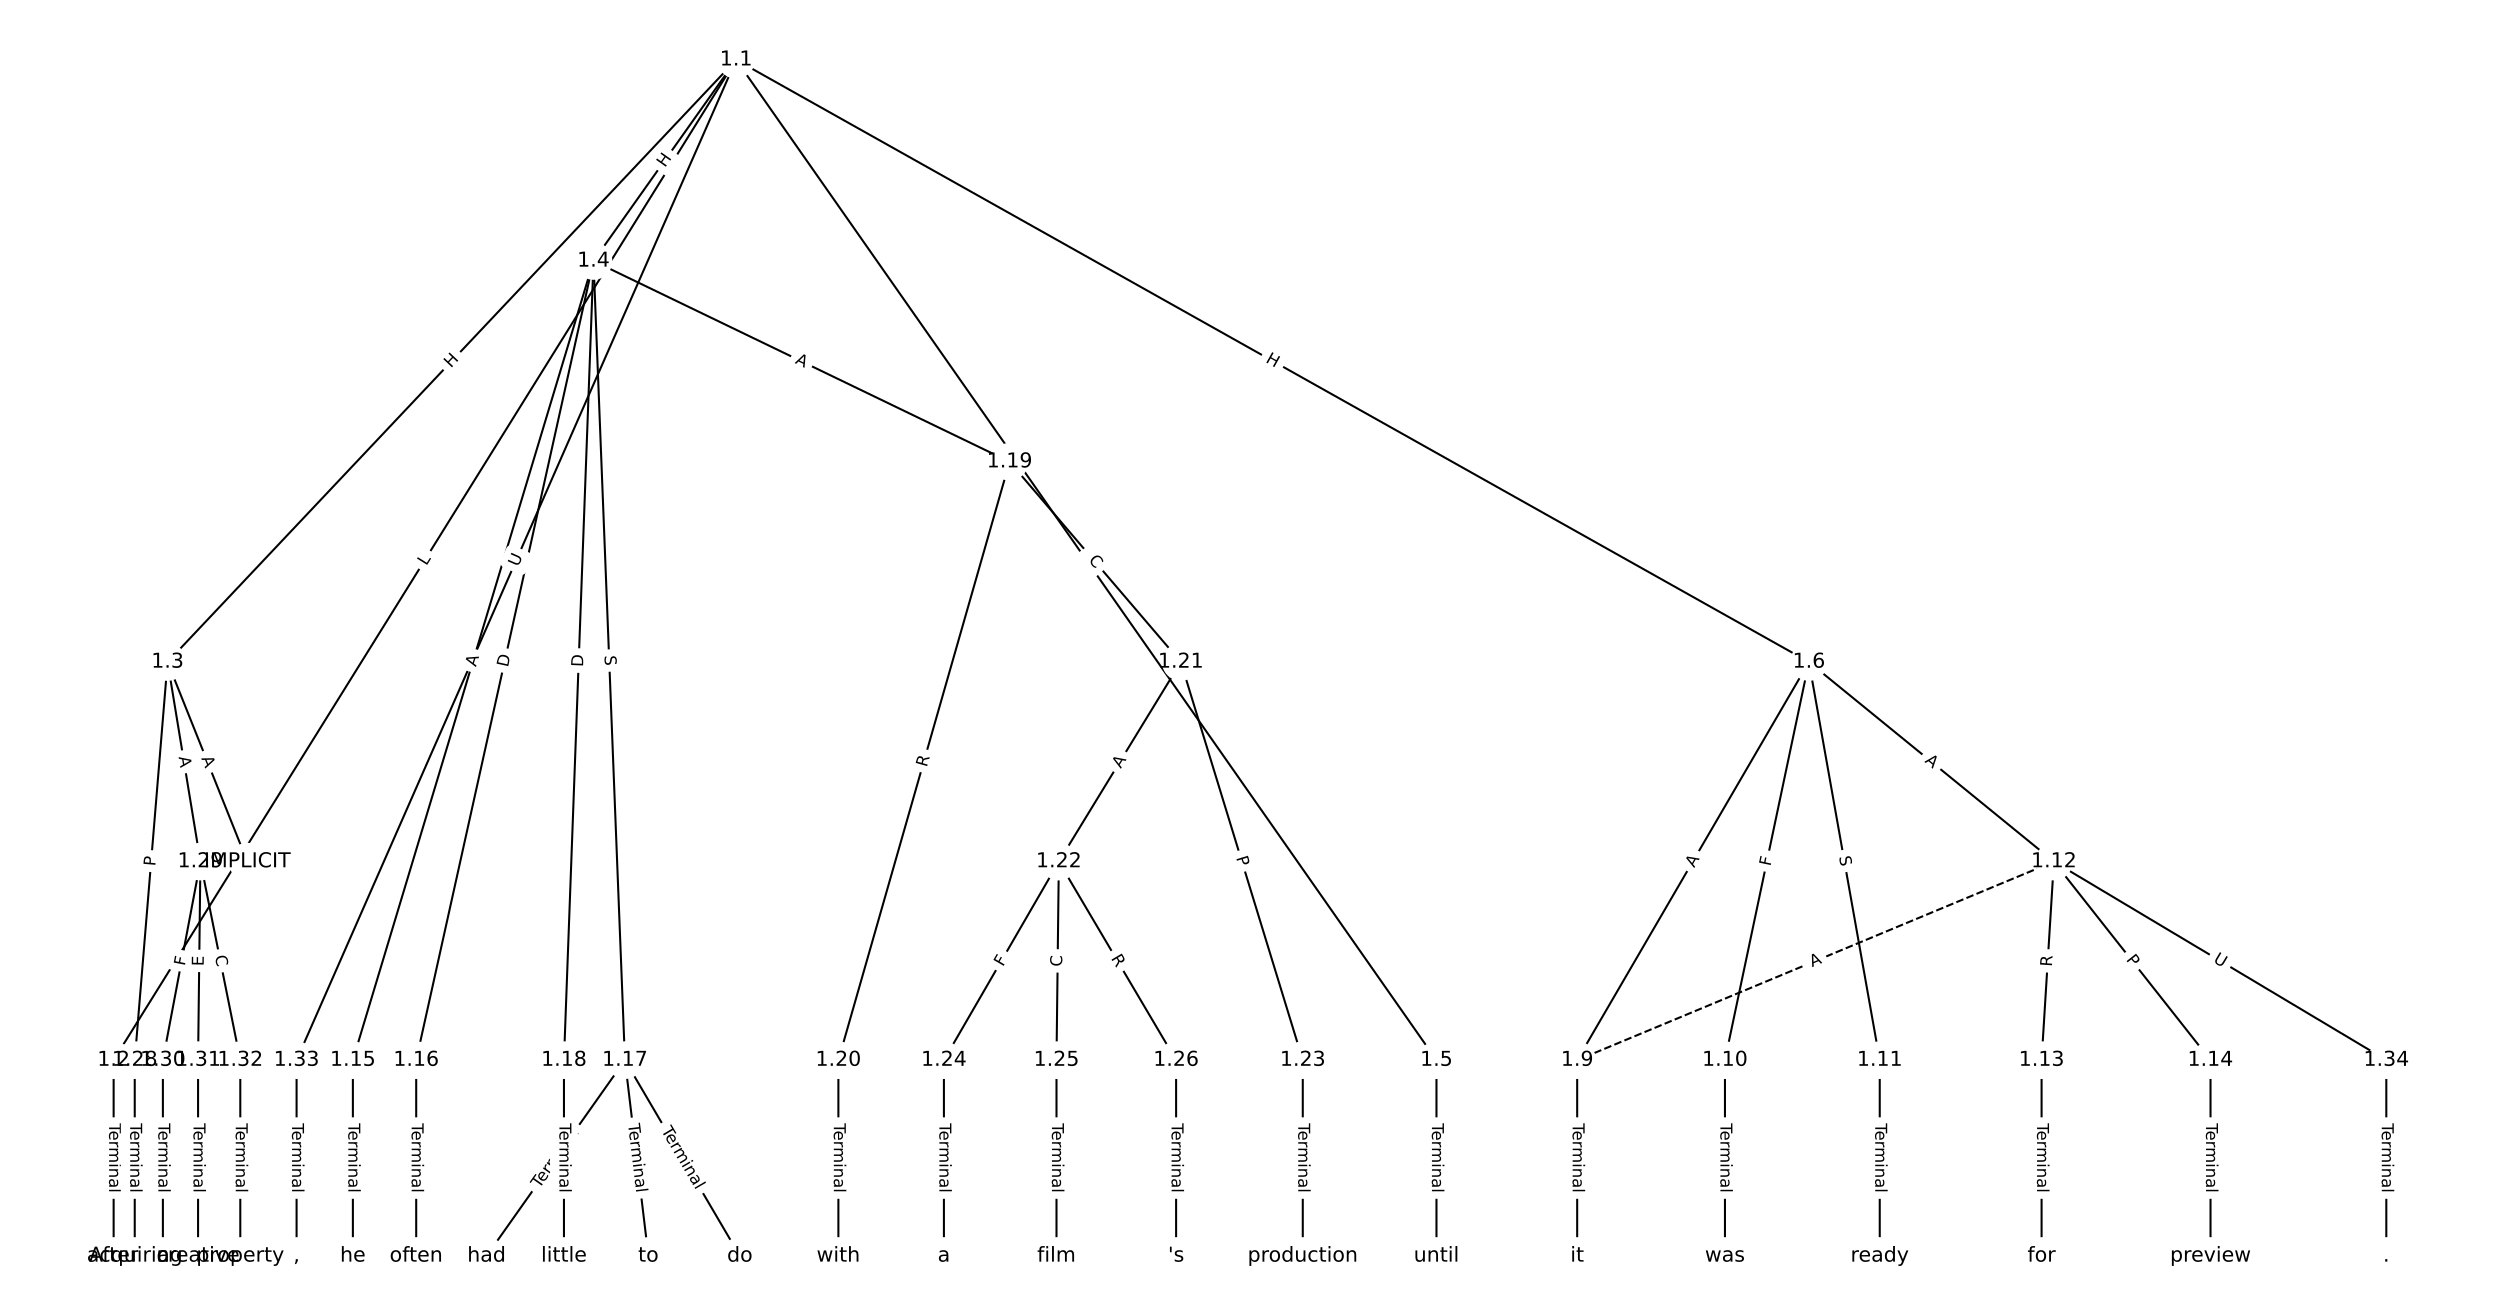 <?xml version="1.0" encoding="UTF-8"?>
<!DOCTYPE svg  PUBLIC '-//W3C//DTD SVG 1.1//EN'  'http://www.w3.org/Graphics/SVG/1.1/DTD/svg11.dtd'>
<svg width="1216pt" height="640pt" version="1.1" viewBox="0 0 1216 640" xmlns="http://www.w3.org/2000/svg" xmlns:xlink="http://www.w3.org/1999/xlink">
<defs>
<style type="text/css">*{stroke-linecap:butt;stroke-linejoin:round;}</style>
</defs>
<path d="m0 640h1216v-640h-1216z" fill="#fff"/>
<g fill="none" stroke="#000">
<path d="m358.05 29.091-302.78 486.57" clip-path="url(#a)"/>
<path d="m358.05 29.091-276.54 292.92" clip-path="url(#a)"/>
<path d="m358.05 29.091-69.364 97.853" clip-path="url(#a)"/>
<path d="m358.05 29.091 340.65 486.57" clip-path="url(#a)"/>
<path d="m358.05 29.091 521.82 292.92" clip-path="url(#a)"/>
<path d="m358.05 29.091-213.79 486.57" clip-path="url(#a)"/>
<path d="m55.273 515.66v95.248" clip-path="url(#a)"/>
<path d="m81.512 322.01 38.788 97.079" clip-path="url(#a)"/>
<path d="m81.512 322.01-15.971 193.65" clip-path="url(#a)"/>
<path d="m81.512 322.01 15.971 97.079" clip-path="url(#a)"/>
<path d="m288.68 126.94-117.05 388.72" clip-path="url(#a)"/>
<path d="m288.68 126.94-86.246 388.72" clip-path="url(#a)"/>
<path d="m288.68 126.94 15.287 388.72" clip-path="url(#a)"/>
<path d="m288.68 126.94-14.374 388.72" clip-path="url(#a)"/>
<path d="m288.68 126.94 202.38 97.656" clip-path="url(#a)"/>
<path d="m698.7 515.66v95.248" clip-path="url(#a)"/>
<path d="m879.87 322.01-112.73 193.65" clip-path="url(#a)"/>
<path d="m879.87 322.01-40.856 193.65" clip-path="url(#a)"/>
<path d="m879.87 322.01 34.439 193.65" clip-path="url(#a)"/>
<path d="m879.87 322.01 119.14 97.079" clip-path="url(#a)"/>
<path d="m767.14 515.66v95.248" clip-path="url(#a)"/>
<path d="m839.02 515.66v95.248" clip-path="url(#a)"/>
<path d="m914.31 515.66v95.248" clip-path="url(#a)"/>
<path d="m999.02 419.09-231.87 96.573" clip-path="url(#a)" stroke-dasharray="3.7,1.6"/>
<path d="m999.02 419.09-5.989 96.573" clip-path="url(#a)"/>
<path d="m999.02 419.09 76.15 96.573" clip-path="url(#a)"/>
<path d="m999.02 419.09 161.71 96.573" clip-path="url(#a)"/>
<path d="m993.03 515.66v95.248" clip-path="url(#a)"/>
<path d="m1075.2 515.66v95.248" clip-path="url(#a)"/>
<path d="m171.64 515.66v95.248" clip-path="url(#a)"/>
<path d="m202.44 515.66v95.248" clip-path="url(#a)"/>
<path d="m303.97 515.66-67.308 95.248" clip-path="url(#a)"/>
<path d="m303.97 515.66 11.408 95.248" clip-path="url(#a)"/>
<path d="m303.97 515.66 55.9 95.248" clip-path="url(#a)"/>
<path d="m274.31 515.66v95.248" clip-path="url(#a)"/>
<path d="m491.07 224.6-83.28 291.06" clip-path="url(#a)"/>
<path d="m491.07 224.6 83.28 97.41" clip-path="url(#a)"/>
<path d="m407.79 515.66v95.248" clip-path="url(#a)"/>
<path d="m574.35 322.01-59.323 97.079" clip-path="url(#a)"/>
<path d="m574.35 322.01 59.323 193.65" clip-path="url(#a)"/>
<path d="m515.02 419.09-55.9 96.573" clip-path="url(#a)"/>
<path d="m515.02 419.09-1.141 96.573" clip-path="url(#a)"/>
<path d="m515.02 419.09 57.041 96.573" clip-path="url(#a)"/>
<path d="m633.67 515.66v95.248" clip-path="url(#a)"/>
<path d="m459.12 515.66v95.248" clip-path="url(#a)"/>
<path d="m513.88 515.66v95.248" clip-path="url(#a)"/>
<path d="m572.06 515.66v95.248" clip-path="url(#a)"/>
<path d="m65.54 515.66v95.248" clip-path="url(#a)"/>
<path d="m97.483 419.09-18.253 96.573" clip-path="url(#a)"/>
<path d="m97.483 419.09-1.141 96.573" clip-path="url(#a)"/>
<path d="m97.483 419.09 19.394 96.573" clip-path="url(#a)"/>
<path d="m79.23 515.66v95.248" clip-path="url(#a)"/>
<path d="m96.342 515.66v95.248" clip-path="url(#a)"/>
<path d="m116.88 515.66v95.248" clip-path="url(#a)"/>
<path d="m144.26 515.66v95.248" clip-path="url(#a)"/>
<path d="m1160.7 515.66v95.248" clip-path="url(#a)"/>
</g>
<path d="m210.81 277.58 2.355-3.785q1.268-2.038-0.77-3.306l-6.574-4.091q-2.038-1.268-3.306 0.77l-2.355 3.785q-1.268 2.038 0.77 3.306l6.574 4.091q2.038 1.268 3.306-0.77z" clip-path="url(#a)" fill="#fff" stroke="#fff"/>
<g clip-path="url(#a)">
<defs>
<path id="z" d="m9.812 72.906h9.859v-64.609h35.5v-8.297h-45.359z"/>
</defs>
<g transform="translate(207.36 275.43) rotate(-58.107) scale(.08 -.08)">
<use xlink:href="#z"/>
</g>
</g>
<path d="m222.28 182.04 4.13-4.375q1.648-1.745-0.098-3.393l-5.63-5.315q-1.745-1.648-3.393 0.098l-4.13 4.375q-1.648 1.745 0.098 3.393l5.63 5.315q1.745 1.648 3.393-0.098z" clip-path="url(#a)" fill="#fff" stroke="#fff"/>
<g clip-path="url(#a)">
<defs>
<path id="ab" d="m9.812 72.906h9.859v-29.891h35.844v29.891h9.859v-72.906h-9.859v34.719h-35.844v-34.719h-9.859z"/>
</defs>
<g transform="translate(219.32 179.25) rotate(-46.648) scale(.08 -.08)">
<use xlink:href="#ab"/>
</g>
</g>
<path d="m326.74 84.098 3.479-4.908q1.388-1.958-0.57-3.346l-6.316-4.478q-1.958-1.388-3.346 0.57l-3.479 4.908q-1.388 1.958 0.57 3.346l6.316 4.478q1.958 1.388 3.346-0.57z" clip-path="url(#a)" fill="#fff" stroke="#fff"/>
<g clip-path="url(#a)">
<g transform="translate(323.43 81.748) rotate(-54.669) scale(.08 -.08)">
<use xlink:href="#ab"/>
</g>
</g>
<path d="m521.96 274.15 2.556 3.652q1.376 1.966 3.342 0.59l6.343-4.44q1.966-1.376 0.59-3.342l-2.556-3.652q-1.376-1.966-3.342-0.59l-6.343 4.44q-1.966 1.376-0.59 3.342z" clip-path="url(#a)" fill="#fff" stroke="#fff"/>
<g clip-path="url(#a)">
<g transform="translate(525.29 271.82) rotate(55.004) scale(.08 -.08)">
<use xlink:href="#z"/>
</g>
</g>
<path d="m613.27 179.55 5.246 2.945q2.093 1.175 3.268-0.918l3.79-6.752q1.175-2.093-0.918-3.268l-5.246-2.945q-2.093-1.175-3.268 0.918l-3.79 6.752q-1.175 2.093 0.918 3.268z" clip-path="url(#a)" fill="#fff" stroke="#fff"/>
<g clip-path="url(#a)">
<g transform="translate(615.26 176) rotate(29.307) scale(.08 -.08)">
<use xlink:href="#ab"/>
</g>
</g>
<path d="m255.72 277.58 2.355-5.36q0.965-2.197-1.232-3.163l-7.088-3.115q-2.197-0.965-3.163 1.232l-2.355 5.36q-0.965 2.197 1.232 3.163l7.088 3.115q2.197 0.965 3.163-1.232z" clip-path="url(#a)" fill="#fff" stroke="#fff"/>
<g clip-path="url(#a)">
<defs>
<path id="ak" d="m8.688 72.906h9.922v-44.297q0-11.719 4.234-16.875 4.25-5.141 13.781-5.141 9.469 0 13.719 5.141 4.25 5.156 4.25 16.875v44.297h9.906v-45.516q0-14.25-7.062-21.531-7.047-7.281-20.812-7.281-13.828 0-20.891 7.281-7.047 7.281-7.047 21.531z"/>
</defs>
<g transform="translate(252 275.94) rotate(-66.28) scale(.08 -.08)">
<use xlink:href="#ak"/>
</g>
</g>
<path d="m49.001 546.38v33.808q0 2.4 2.4 2.4h7.742q2.4 0 2.4-2.4v-33.808q0-2.4-2.4-2.4h-7.742q-2.4 0-2.4 2.4z" clip-path="url(#a)" fill="#fff" stroke="#fff"/>
<g clip-path="url(#a)">
<defs>
<path id="k" d="m-0.297 72.906h61.672v-8.312h-25.875v-64.594h-9.906v64.594h-25.891z"/>
<path id="e" d="m56.203 29.594v-4.391h-41.312q0.594-9.281 5.594-14.141t13.938-4.859q5.172 0 10.031 1.266t9.656 3.812v-8.5q-4.844-2.047-9.922-3.125t-10.297-1.078q-13.094 0-20.734 7.609-7.641 7.625-7.641 20.625 0 13.422 7.25 21.297 7.25 7.891 19.562 7.891 11.031 0 17.453-7.109 6.422-7.094 6.422-19.297zm-8.984 2.641q-0.094 7.359-4.125 11.75-4.031 4.406-10.672 4.406-7.516 0-12.031-4.25t-5.203-11.969z"/>
<path id="f" d="m41.109 46.297q-1.516 0.875-3.297 1.281-1.781 0.422-3.922 0.422-7.625 0-11.703-4.953t-4.078-14.234v-28.812h-9.031v54.688h9.031v-8.5q2.844 4.984 7.375 7.391 4.547 2.422 11.047 2.422 0.922 0 2.047-0.125 1.125-0.109 2.484-0.359z"/>
<path id="l" d="m52 44.188q3.375 6.062 8.062 8.938t11.031 2.875q8.547 0 13.188-5.984 4.641-5.969 4.641-17v-33.016h-9.031v32.719q0 7.859-2.797 11.656-2.781 3.812-8.484 3.812-6.984 0-11.047-4.641-4.047-4.625-4.047-12.641v-30.906h-9.031v32.719q0 7.906-2.781 11.688t-8.594 3.781q-6.891 0-10.953-4.656-4.047-4.656-4.047-12.625v-30.906h-9.031v54.688h9.031v-8.5q3.078 5.031 7.375 7.422t10.203 2.391q5.969 0 10.141-3.031 4.172-3.016 6.172-8.781z"/>
<path id="d" d="m9.422 54.688h8.984v-54.688h-8.984zm0 21.297h8.984v-11.391h-8.984z"/>
<path id="i" d="m54.891 33.016v-33.016h-8.984v32.719q0 7.766-3.031 11.609-3.031 3.859-9.078 3.859-7.281 0-11.484-4.641-4.203-4.625-4.203-12.641v-30.906h-9.031v54.688h9.031v-8.5q3.234 4.938 7.594 7.375 4.375 2.438 10.094 2.438 9.422 0 14.25-5.828 4.844-5.828 4.844-17.156z"/>
<path id="h" d="m34.281 27.484q-10.891 0-15.094-2.484t-4.203-8.5q0-4.781 3.156-7.594 3.156-2.797 8.562-2.797 7.484 0 12 5.297t4.516 14.078v2zm17.922 3.719v-31.203h-8.984v8.297q-3.078-4.969-7.672-7.344t-11.234-2.375q-8.391 0-13.359 4.719-4.953 4.719-4.953 12.625 0 9.219 6.172 13.906 6.188 4.688 18.438 4.688h12.609v0.891q0 6.203-4.078 9.594t-11.453 3.391q-4.688 0-9.141-1.125-4.438-1.125-8.531-3.375v8.312q4.922 1.906 9.562 2.844 4.641 0.953 9.031 0.953 11.875 0 17.734-6.156 5.859-6.141 5.859-18.641z"/>
<path id="j" d="m9.422 75.984h8.984v-75.984h-8.984z"/>
</defs>
<g transform="translate(53.065 546.38) rotate(90) scale(.08 -.08)">
<use xlink:href="#k"/>
<use x="44.084" xlink:href="#e"/>
<use x="105.607" xlink:href="#f"/>
<use x="144.971" xlink:href="#l"/>
<use x="242.383" xlink:href="#d"/>
<use x="270.166" xlink:href="#i"/>
<use x="333.545" xlink:href="#h"/>
<use x="394.824" xlink:href="#j"/>
</g>
</g>
<path d="m94.067 370.33 2.03 5.082q0.89 2.229 3.119 1.338l7.19-2.873q2.229-0.89 1.338-3.119l-2.03-5.082q-0.89-2.229-3.119-1.338l-7.19 2.873q-2.229 0.89-1.338 3.119z" clip-path="url(#a)" fill="#fff" stroke="#fff"/>
<g clip-path="url(#a)">
<defs>
<path id="o" d="m34.188 63.188-13.391-36.281h26.812zm-5.578 9.719h11.188l27.781-72.906h-10.25l-6.641 18.703h-32.859l-6.641-18.703h-10.406z"/>
</defs>
<g transform="translate(97.84 368.83) rotate(68.221) scale(.08 -.08)">
<use xlink:href="#o"/>
</g>
</g>
<path d="m79.578 421.75 0.396-4.807q0.197-2.392-2.195-2.589l-7.716-0.636q-2.392-0.197-2.589 2.195l-0.396 4.807q-0.197 2.392 2.195 2.589l7.716 0.636q2.392 0.197 2.589-2.195z" clip-path="url(#a)" fill="#fff" stroke="#fff"/>
<g clip-path="url(#a)">
<defs>
<path id="r" d="m19.672 64.797v-27.391h12.406q6.891 0 10.641 3.562 3.766 3.562 3.766 10.156 0 6.547-3.766 10.109-3.75 3.562-10.641 3.562zm-9.859 8.109h22.266q12.266 0 18.531-5.547 6.281-5.547 6.281-16.234 0-10.797-6.281-16.312-6.266-5.516-18.531-5.516h-12.406v-29.297h-9.859z"/>
</defs>
<g transform="translate(75.528 421.42) rotate(-85.285) scale(.08 -.08)">
<use xlink:href="#r"/>
</g>
</g>
<path d="m82.865 368.87 0.888 5.4q0.39 2.368 2.758 1.979l7.64-1.257q2.368-0.39 1.979-2.758l-0.888-5.4q-0.39-2.368-2.758-1.979l-7.64 1.257q-2.368 0.39-1.979 2.758z" clip-path="url(#a)" fill="#fff" stroke="#fff"/>
<g clip-path="url(#a)">
<g transform="translate(86.875 368.21) rotate(80.657) scale(.08 -.08)">
<use xlink:href="#o"/>
</g>
</g>
<path d="m235.38 325.73 1.578-5.24q0.692-2.298-1.606-2.99l-7.414-2.232q-2.298-0.692-2.99 1.606l-1.578 5.24q-0.692 2.298 1.606 2.99l7.414 2.232q2.298 0.692 2.99-1.606z" clip-path="url(#a)" fill="#fff" stroke="#fff"/>
<g clip-path="url(#a)">
<g transform="translate(231.49 324.56) rotate(-73.242) scale(.08 -.08)">
<use xlink:href="#o"/>
</g>
</g>
<path d="m251.02 325.67 1.334-6.014q0.52-2.343-1.823-2.863l-7.559-1.677q-2.343-0.52-2.863 1.823l-1.334 6.014q-0.52 2.343 1.823 2.863l7.559 1.677q2.343 0.52 2.863-1.823z" clip-path="url(#a)" fill="#fff" stroke="#fff"/>
<g clip-path="url(#a)">
<defs>
<path id="am" d="m19.672 64.797v-56.688h11.922q15.094 0 22.094 6.828 7 6.844 7 21.594 0 14.641-7 21.453t-22.094 6.812zm-9.859 8.109h20.266q21.188 0 31.094-8.812 9.922-8.812 9.922-27.562 0-18.859-9.969-27.703-9.953-8.828-31.047-8.828h-20.266z"/>
</defs>
<g transform="translate(247.05 324.79) rotate(-77.49) scale(.08 -.08)">
<use xlink:href="#am"/>
</g>
</g>
<path d="m289.96 319.01 0.2 5.075q0.094 2.398 2.493 2.304l7.737-0.304q2.398-0.094 2.304-2.493l-0.2-5.075q-0.094-2.398-2.493-2.304l-7.737 0.304q-2.398 0.094-2.304 2.493z" clip-path="url(#a)" fill="#fff" stroke="#fff"/>
<g clip-path="url(#a)">
<defs>
<path id="al" d="m53.516 70.516v-9.625q-5.609 2.688-10.594 4-4.984 1.328-9.625 1.328-8.047 0-12.422-3.125t-4.375-8.891q0-4.844 2.906-7.312 2.906-2.453 11.016-3.969l5.953-1.219q11.031-2.109 16.281-7.406t5.25-14.172q0-10.609-7.109-16.078-7.094-5.469-20.812-5.469-5.172 0-11.016 1.172-5.828 1.172-12.078 3.469v10.156q6-3.359 11.766-5.078 5.766-1.703 11.328-1.703 8.438 0 13.031 3.312 4.594 3.328 4.594 9.484 0 5.359-3.297 8.391t-10.812 4.547l-6.016 1.172q-11.031 2.188-15.969 6.875-4.922 4.688-4.922 13.047 0 9.672 6.812 15.234t18.766 5.562q5.141 0 10.453-0.938 5.328-0.922 10.891-2.766z"/>
</defs>
<g transform="translate(294.02 318.85) rotate(87.748) scale(.08 -.08)">
<use xlink:href="#al"/>
</g>
</g>
<path d="m287.65 324.61 0.228-6.156q0.089-2.398-2.31-2.487l-7.737-0.286q-2.398-0.089-2.487 2.31l-0.228 6.156q-0.089 2.398 2.31 2.487l7.737 0.286q2.398 0.089 2.487-2.31z" clip-path="url(#a)" fill="#fff" stroke="#fff"/>
<g clip-path="url(#a)">
<g transform="translate(283.59 324.46) rotate(-87.882) scale(.08 -.08)">
<use xlink:href="#am"/>
</g>
</g>
<path d="m384.69 180.23 4.929 2.378q2.162 1.043 3.204-1.119l3.365-6.973q1.043-2.162-1.119-3.204l-4.929-2.378q-2.162-1.043-3.204 1.119l-3.365 6.973q-1.043 2.162 1.119 3.204z" clip-path="url(#a)" fill="#fff" stroke="#fff"/>
<g clip-path="url(#a)">
<g transform="translate(386.45 176.57) rotate(25.759) scale(.08 -.08)">
<use xlink:href="#o"/>
</g>
</g>
<path d="m692.42 546.38v33.808q0 2.4 2.4 2.4h7.742q2.4 0 2.4-2.4v-33.808q0-2.4-2.4-2.4h-7.742q-2.4 0-2.4 2.4z" clip-path="url(#a)" fill="#fff" stroke="#fff"/>
<g clip-path="url(#a)">
<g transform="translate(696.49 546.38) rotate(90) scale(.08 -.08)">
<use xlink:href="#k"/>
<use x="44.084" xlink:href="#e"/>
<use x="105.607" xlink:href="#f"/>
<use x="144.971" xlink:href="#l"/>
<use x="242.383" xlink:href="#d"/>
<use x="270.166" xlink:href="#i"/>
<use x="333.545" xlink:href="#h"/>
<use x="394.824" xlink:href="#j"/>
</g>
</g>
<path d="m827.55 424.36 2.753-4.729q1.207-2.074-0.867-3.282l-6.691-3.895q-2.074-1.207-3.282 0.867l-2.753 4.729q-1.207 2.074 0.867 3.282l6.691 3.895q2.074 1.207 3.282-0.867z" clip-path="url(#a)" fill="#fff" stroke="#fff"/>
<g clip-path="url(#a)">
<g transform="translate(824.04 422.31) rotate(-59.796) scale(.08 -.08)">
<use xlink:href="#o"/>
</g>
</g>
<path d="m865.11 422.38 0.95-4.502q0.495-2.348-1.853-2.844l-7.576-1.598q-2.348-0.495-2.844 1.853l-0.95 4.502q-0.495 2.348 1.853 2.844l7.576 1.598q2.348 0.495 2.844-1.853z" clip-path="url(#a)" fill="#fff" stroke="#fff"/>
<g clip-path="url(#a)">
<defs>
<path id="ac" d="m9.812 72.906h41.891v-8.312h-32.031v-21.484h28.906v-8.297h-28.906v-34.812h-9.859z"/>
</defs>
<g transform="translate(861.13 421.54) rotate(-78.087) scale(.08 -.08)">
<use xlink:href="#ac"/>
</g>
</g>
<path d="m890.47 417.43 0.889 5q0.42 2.363 2.783 1.943l7.623-1.356q2.363-0.42 1.943-2.783l-0.889-5q-0.42-2.363-2.783-1.943l-7.623 1.356q-2.363 0.42-1.943 2.783z" clip-path="url(#a)" fill="#fff" stroke="#fff"/>
<g clip-path="url(#a)">
<g transform="translate(894.47 416.72) rotate(79.916) scale(.08 -.08)">
<use xlink:href="#al"/>
</g>
</g>
<path d="m933.36 373.68 4.242 3.457q1.861 1.516 3.377-0.345l4.891-6.002q1.516-1.861-0.345-3.377l-4.242-3.457q-1.861-1.516-3.377 0.345l-4.891 6.002q-1.516 1.861 0.345 3.377z" clip-path="url(#a)" fill="#fff" stroke="#fff"/>
<g clip-path="url(#a)">
<g transform="translate(935.93 370.53) rotate(39.173) scale(.08 -.08)">
<use xlink:href="#o"/>
</g>
</g>
<path d="m760.87 546.38v33.808q0 2.4 2.4 2.4h7.742q2.4 0 2.4-2.4v-33.808q0-2.4-2.4-2.4h-7.742q-2.4 0-2.4 2.4z" clip-path="url(#a)" fill="#fff" stroke="#fff"/>
<g clip-path="url(#a)">
<g transform="translate(764.94 546.38) rotate(90) scale(.08 -.08)">
<use xlink:href="#k"/>
<use x="44.084" xlink:href="#e"/>
<use x="105.607" xlink:href="#f"/>
<use x="144.971" xlink:href="#l"/>
<use x="242.383" xlink:href="#d"/>
<use x="270.166" xlink:href="#i"/>
<use x="333.545" xlink:href="#h"/>
<use x="394.824" xlink:href="#j"/>
</g>
</g>
<path d="m832.74 546.38v33.808q0 2.4 2.4 2.4h7.742q2.4 0 2.4-2.4v-33.808q0-2.4-2.4-2.4h-7.742q-2.4 0-2.4 2.4z" clip-path="url(#a)" fill="#fff" stroke="#fff"/>
<g clip-path="url(#a)">
<g transform="translate(836.81 546.38) rotate(90) scale(.08 -.08)">
<use xlink:href="#k"/>
<use x="44.084" xlink:href="#e"/>
<use x="105.607" xlink:href="#f"/>
<use x="144.971" xlink:href="#l"/>
<use x="242.383" xlink:href="#d"/>
<use x="270.166" xlink:href="#i"/>
<use x="333.545" xlink:href="#h"/>
<use x="394.824" xlink:href="#j"/>
</g>
</g>
<path d="m908.04 546.38v33.808q0 2.4 2.4 2.4h7.742q2.4 0 2.4-2.4v-33.808q0-2.4-2.4-2.4h-7.742q-2.4 0-2.4 2.4z" clip-path="url(#a)" fill="#fff" stroke="#fff"/>
<g clip-path="url(#a)">
<g transform="translate(912.1 546.38) rotate(90) scale(.08 -.08)">
<use xlink:href="#k"/>
<use x="44.084" xlink:href="#e"/>
<use x="105.607" xlink:href="#f"/>
<use x="144.971" xlink:href="#l"/>
<use x="242.383" xlink:href="#d"/>
<use x="270.166" xlink:href="#i"/>
<use x="333.545" xlink:href="#h"/>
<use x="394.824" xlink:href="#j"/>
</g>
</g>
<path d="m882.97 474.22 5.052-2.104q2.216-0.923 1.293-3.138l-2.977-7.147q-0.923-2.216-3.138-1.293l-5.052 2.104q-2.216 0.923-1.293 3.138l2.977 7.147q0.923 2.216 3.138 1.293z" clip-path="url(#a)" fill="#fff" stroke="#fff"/>
<g clip-path="url(#a)">
<g transform="translate(881.4 470.46) rotate(-22.611) scale(.08 -.08)">
<use xlink:href="#o"/>
</g>
</g>
<path d="m1002.1 470.54 0.344-5.548q0.149-2.395-2.247-2.544l-7.728-0.479q-2.395-0.149-2.544 2.247l-0.344 5.548q-0.149 2.395 2.247 2.544l7.728 0.479q2.395 0.149 2.544-2.247z" clip-path="url(#a)" fill="#fff" stroke="#fff"/>
<g clip-path="url(#a)">
<defs>
<path id="y" d="m44.391 34.188q3.172-1.078 6.172-4.594t6.031-9.672l10.016-19.922h-10.609l-9.312 18.703q-3.625 7.328-7.016 9.719t-9.25 2.391h-10.75v-30.812h-9.859v72.906h22.266q12.5 0 18.656-5.234 6.156-5.219 6.156-15.766 0-6.891-3.203-11.438-3.203-4.531-9.297-6.281zm-24.719 30.609v-25.875h12.406q7.125 0 10.766 3.297t3.641 9.688-3.641 9.641-10.766 3.25z"/>
</defs>
<g transform="translate(998.05 470.29) rotate(-86.451) scale(.08 -.08)">
<use xlink:href="#y"/>
</g>
</g>
<path d="m1030.7 469.36 2.987 3.788q1.486 1.885 3.371 0.399l6.08-4.794q1.885-1.486 0.399-3.371l-2.987-3.788q-1.486-1.885-3.371-0.399l-6.08 4.794q-1.885 1.486-0.399 3.371z" clip-path="url(#a)" fill="#fff" stroke="#fff"/>
<g clip-path="url(#a)">
<g transform="translate(1033.9 466.85) rotate(51.743) scale(.08 -.08)">
<use xlink:href="#r"/>
</g>
</g>
<path d="m1074.1 471.26 5.027 3.002q2.061 1.23 3.291-0.83l3.97-6.647q1.23-2.061-0.83-3.291l-5.027-3.002q-2.061-1.23-3.291 0.83l-3.97 6.647q-1.23 2.061 0.83 3.291z" clip-path="url(#a)" fill="#fff" stroke="#fff"/>
<g clip-path="url(#a)">
<g transform="translate(1076.2 467.77) rotate(30.845) scale(.08 -.08)">
<use xlink:href="#ak"/>
</g>
</g>
<path d="m986.76 546.38v33.808q0 2.4 2.4 2.4h7.742q2.4 0 2.4-2.4v-33.808q0-2.4-2.4-2.4h-7.742q-2.4 0-2.4 2.4z" clip-path="url(#a)" fill="#fff" stroke="#fff"/>
<g clip-path="url(#a)">
<g transform="translate(990.82 546.38) rotate(90) scale(.08 -.08)">
<use xlink:href="#k"/>
<use x="44.084" xlink:href="#e"/>
<use x="105.607" xlink:href="#f"/>
<use x="144.971" xlink:href="#l"/>
<use x="242.383" xlink:href="#d"/>
<use x="270.166" xlink:href="#i"/>
<use x="333.545" xlink:href="#h"/>
<use x="394.824" xlink:href="#j"/>
</g>
</g>
<path d="m1068.9 546.38v33.808q0 2.4 2.4 2.4h7.742q2.4 0 2.4-2.4v-33.808q0-2.4-2.4-2.4h-7.742q-2.4 0-2.4 2.4z" clip-path="url(#a)" fill="#fff" stroke="#fff"/>
<g clip-path="url(#a)">
<g transform="translate(1073 546.38) rotate(90) scale(.08 -.08)">
<use xlink:href="#k"/>
<use x="44.084" xlink:href="#e"/>
<use x="105.607" xlink:href="#f"/>
<use x="144.971" xlink:href="#l"/>
<use x="242.383" xlink:href="#d"/>
<use x="270.166" xlink:href="#i"/>
<use x="333.545" xlink:href="#h"/>
<use x="394.824" xlink:href="#j"/>
</g>
</g>
<path d="m165.37 546.38v33.808q0 2.4 2.4 2.4h7.742q2.4 0 2.4-2.4v-33.808q0-2.4-2.4-2.4h-7.742q-2.4 0-2.4 2.4z" clip-path="url(#a)" fill="#fff" stroke="#fff"/>
<g clip-path="url(#a)">
<g transform="translate(169.43 546.38) rotate(90) scale(.08 -.08)">
<use xlink:href="#k"/>
<use x="44.084" xlink:href="#e"/>
<use x="105.607" xlink:href="#f"/>
<use x="144.971" xlink:href="#l"/>
<use x="242.383" xlink:href="#d"/>
<use x="270.166" xlink:href="#i"/>
<use x="333.545" xlink:href="#h"/>
<use x="394.824" xlink:href="#j"/>
</g>
</g>
<path d="m196.17 546.38v33.808q0 2.4 2.4 2.4h7.742q2.4 0 2.4-2.4v-33.808q0-2.4-2.4-2.4h-7.742q-2.4 0-2.4 2.4z" clip-path="url(#a)" fill="#fff" stroke="#fff"/>
<g clip-path="url(#a)">
<g transform="translate(200.23 546.38) rotate(90) scale(.08 -.08)">
<use xlink:href="#k"/>
<use x="44.084" xlink:href="#e"/>
<use x="105.607" xlink:href="#f"/>
<use x="144.971" xlink:href="#l"/>
<use x="242.383" xlink:href="#d"/>
<use x="270.166" xlink:href="#i"/>
<use x="333.545" xlink:href="#h"/>
<use x="394.824" xlink:href="#j"/>
</g>
</g>
<path d="m265.68 580.71 19.511-27.609q1.385-1.96-0.575-3.345l-6.323-4.468q-1.96-1.385-3.345 0.575l-19.511 27.609q-1.385 1.96 0.575 3.345l6.323 4.468q1.96 1.385 3.345-0.575z" clip-path="url(#a)" fill="#fff" stroke="#fff"/>
<g clip-path="url(#a)">
<g transform="translate(262.36 578.36) rotate(-54.752) scale(.08 -.08)">
<use xlink:href="#k"/>
<use x="44.084" xlink:href="#e"/>
<use x="105.607" xlink:href="#f"/>
<use x="144.971" xlink:href="#l"/>
<use x="242.383" xlink:href="#d"/>
<use x="270.166" xlink:href="#i"/>
<use x="333.545" xlink:href="#h"/>
<use x="394.824" xlink:href="#j"/>
</g>
</g>
<path d="m301.44 547.25 4.021 33.568q0.285 2.383 2.668 2.098l7.688-0.921q2.383-0.285 2.098-2.668l-4.021-33.568q-0.285-2.383-2.668-2.098l-7.688 0.921q-2.383 0.285-2.098 2.668z" clip-path="url(#a)" fill="#fff" stroke="#fff"/>
<g clip-path="url(#a)">
<g transform="translate(305.47 546.76) rotate(83.17) scale(.08 -.08)">
<use xlink:href="#k"/>
<use x="44.084" xlink:href="#e"/>
<use x="105.607" xlink:href="#f"/>
<use x="144.971" xlink:href="#l"/>
<use x="242.383" xlink:href="#d"/>
<use x="270.166" xlink:href="#i"/>
<use x="333.545" xlink:href="#h"/>
<use x="394.824" xlink:href="#j"/>
</g>
</g>
<path d="m317.96 551.88 17.112 29.157q1.215 2.07 3.285 0.855l6.677-3.919q2.07-1.215 0.855-3.285l-17.112-29.157q-1.215-2.07-3.285-0.855l-6.677 3.919q-2.07 1.215-0.855 3.285z" clip-path="url(#a)" fill="#fff" stroke="#fff"/>
<g clip-path="url(#a)">
<g transform="translate(321.46 549.82) rotate(59.592) scale(.08 -.08)">
<use xlink:href="#k"/>
<use x="44.084" xlink:href="#e"/>
<use x="105.607" xlink:href="#f"/>
<use x="144.971" xlink:href="#l"/>
<use x="242.383" xlink:href="#d"/>
<use x="270.166" xlink:href="#i"/>
<use x="333.545" xlink:href="#h"/>
<use x="394.824" xlink:href="#j"/>
</g>
</g>
<path d="m268.04 546.38v33.808q0 2.4 2.4 2.4h7.742q2.4 0 2.4-2.4v-33.808q0-2.4-2.4-2.4h-7.742q-2.4 0-2.4 2.4z" clip-path="url(#a)" fill="#fff" stroke="#fff"/>
<g clip-path="url(#a)">
<g transform="translate(272.1 546.38) rotate(90) scale(.08 -.08)">
<use xlink:href="#k"/>
<use x="44.084" xlink:href="#e"/>
<use x="105.607" xlink:href="#f"/>
<use x="144.971" xlink:href="#l"/>
<use x="242.383" xlink:href="#d"/>
<use x="270.166" xlink:href="#i"/>
<use x="333.545" xlink:href="#h"/>
<use x="394.824" xlink:href="#j"/>
</g>
</g>
<path d="m454.69 374.53 1.529-5.344q0.66-2.307-1.647-2.968l-7.444-2.13q-2.307-0.66-2.968 1.647l-1.529 5.344q-0.66 2.307 1.647 2.968l7.444 2.13q2.307 0.66 2.968-1.647z" clip-path="url(#a)" fill="#fff" stroke="#fff"/>
<g clip-path="url(#a)">
<g transform="translate(450.78 373.41) rotate(-74.033) scale(.08 -.08)">
<use xlink:href="#y"/>
</g>
</g>
<path d="m526.12 275.26 3.63 4.246q1.56 1.824 3.384 0.265l5.885-5.031q1.824-1.56 0.265-3.384l-3.63-4.246q-1.56-1.824-3.384-0.265l-5.885 5.031q-1.824 1.56-0.265 3.384z" clip-path="url(#a)" fill="#fff" stroke="#fff"/>
<g clip-path="url(#a)">
<defs>
<path id="s" d="m64.406 67.281v-10.391q-4.984 4.641-10.625 6.922-5.641 2.297-11.984 2.297-12.5 0-19.141-7.641t-6.641-22.094q0-14.406 6.641-22.047t19.141-7.641q6.344 0 11.984 2.297t10.625 6.938v-10.312q-5.172-3.516-10.969-5.281-5.781-1.75-12.219-1.75-16.562 0-26.094 10.125-9.516 10.141-9.516 27.672 0 17.578 9.516 27.703 9.531 10.141 26.094 10.141 6.531 0 12.312-1.734 5.797-1.734 10.875-5.203z"/>
</defs>
<g transform="translate(529.21 272.62) rotate(49.471) scale(.08 -.08)">
<use xlink:href="#s"/>
</g>
</g>
<path d="m401.51 546.38v33.808q0 2.4 2.4 2.4h7.742q2.4 0 2.4-2.4v-33.808q0-2.4-2.4-2.4h-7.742q-2.4 0-2.4 2.4z" clip-path="url(#a)" fill="#fff" stroke="#fff"/>
<g clip-path="url(#a)">
<g transform="translate(405.58 546.38) rotate(90) scale(.08 -.08)">
<use xlink:href="#k"/>
<use x="44.084" xlink:href="#e"/>
<use x="105.607" xlink:href="#f"/>
<use x="144.971" xlink:href="#l"/>
<use x="242.383" xlink:href="#d"/>
<use x="270.166" xlink:href="#i"/>
<use x="333.545" xlink:href="#h"/>
<use x="394.824" xlink:href="#j"/>
</g>
</g>
<path d="m548.61 376.15 2.853-4.67q1.251-2.048-0.796-3.299l-6.607-4.037q-2.048-1.251-3.299 0.796l-2.853 4.67q-1.251 2.048 0.796 3.299l6.607 4.037q2.048 1.251 3.299-0.796z" clip-path="url(#a)" fill="#fff" stroke="#fff"/>
<g clip-path="url(#a)">
<g transform="translate(545.14 374.03) rotate(-58.572) scale(.08 -.08)">
<use xlink:href="#o"/>
</g>
</g>
<path d="m597.3 418.37 1.413 4.612q0.703 2.295 2.998 1.592l7.403-2.268q2.295-0.703 1.592-2.998l-1.413-4.612q-0.703-2.295-2.998-1.592l-7.403 2.268q-2.295 0.703-1.592 2.998z" clip-path="url(#a)" fill="#fff" stroke="#fff"/>
<g clip-path="url(#a)">
<g transform="translate(601.19 417.18) rotate(72.968) scale(.08 -.08)">
<use xlink:href="#r"/>
</g>
</g>
<path d="m491.35 472.51 2.305-3.982q1.202-2.077-0.875-3.279l-6.701-3.879q-2.077-1.202-3.279 0.875l-2.305 3.982q-1.202 2.077 0.875 3.279l6.701 3.879q2.077 1.202 3.279-0.875z" clip-path="url(#a)" fill="#fff" stroke="#fff"/>
<g clip-path="url(#a)">
<g transform="translate(487.83 470.47) rotate(-59.936) scale(.08 -.08)">
<use xlink:href="#ac"/>
</g>
</g>
<path d="m520.69 470.24 0.066-5.586q0.028-2.4-2.372-2.428l-7.742-0.091q-2.4-0.028-2.428 2.372l-0.066 5.586q-0.028 2.4 2.372 2.428l7.742 0.091q2.4 0.028 2.428-2.372z" clip-path="url(#a)" fill="#fff" stroke="#fff"/>
<g clip-path="url(#a)">
<g transform="translate(516.63 470.19) rotate(-89.323) scale(.08 -.08)">
<use xlink:href="#s"/>
</g>
</g>
<path d="m536.73 468.17 2.827 4.786q1.221 2.067 3.287 0.846l6.667-3.938q2.067-1.221 0.846-3.287l-2.827-4.786q-1.221-2.067-3.287-0.846l-6.667 3.938q-2.067 1.221-0.846 3.287z" clip-path="url(#a)" fill="#fff" stroke="#fff"/>
<g clip-path="url(#a)">
<g transform="translate(540.23 466.1) rotate(59.432) scale(.08 -.08)">
<use xlink:href="#y"/>
</g>
</g>
<path d="m627.4 546.38v33.808q0 2.4 2.4 2.4h7.742q2.4 0 2.4-2.4v-33.808q0-2.4-2.4-2.4h-7.742q-2.4 0-2.4 2.4z" clip-path="url(#a)" fill="#fff" stroke="#fff"/>
<g clip-path="url(#a)">
<g transform="translate(631.46 546.38) rotate(90) scale(.08 -.08)">
<use xlink:href="#k"/>
<use x="44.084" xlink:href="#e"/>
<use x="105.607" xlink:href="#f"/>
<use x="144.971" xlink:href="#l"/>
<use x="242.383" xlink:href="#d"/>
<use x="270.166" xlink:href="#i"/>
<use x="333.545" xlink:href="#h"/>
<use x="394.824" xlink:href="#j"/>
</g>
</g>
<path d="m452.85 546.38v33.808q0 2.4 2.4 2.4h7.742q2.4 0 2.4-2.4v-33.808q0-2.4-2.4-2.4h-7.742q-2.4 0-2.4 2.4z" clip-path="url(#a)" fill="#fff" stroke="#fff"/>
<g clip-path="url(#a)">
<g transform="translate(456.92 546.38) rotate(90) scale(.08 -.08)">
<use xlink:href="#k"/>
<use x="44.084" xlink:href="#e"/>
<use x="105.607" xlink:href="#f"/>
<use x="144.971" xlink:href="#l"/>
<use x="242.383" xlink:href="#d"/>
<use x="270.166" xlink:href="#i"/>
<use x="333.545" xlink:href="#h"/>
<use x="394.824" xlink:href="#j"/>
</g>
</g>
<path d="m507.61 546.38v33.808q0 2.4 2.4 2.4h7.742q2.4 0 2.4-2.4v-33.808q0-2.4-2.4-2.4h-7.742q-2.4 0-2.4 2.4z" clip-path="url(#a)" fill="#fff" stroke="#fff"/>
<g clip-path="url(#a)">
<g transform="translate(511.67 546.38) rotate(90) scale(.08 -.08)">
<use xlink:href="#k"/>
<use x="44.084" xlink:href="#e"/>
<use x="105.607" xlink:href="#f"/>
<use x="144.971" xlink:href="#l"/>
<use x="242.383" xlink:href="#d"/>
<use x="270.166" xlink:href="#i"/>
<use x="333.545" xlink:href="#h"/>
<use x="394.824" xlink:href="#j"/>
</g>
</g>
<path d="m565.79 546.38v33.808q0 2.4 2.4 2.4h7.742q2.4 0 2.4-2.4v-33.808q0-2.4-2.4-2.4h-7.742q-2.4 0-2.4 2.4z" clip-path="url(#a)" fill="#fff" stroke="#fff"/>
<g clip-path="url(#a)">
<g transform="translate(569.86 546.38) rotate(90) scale(.08 -.08)">
<use xlink:href="#k"/>
<use x="44.084" xlink:href="#e"/>
<use x="105.607" xlink:href="#f"/>
<use x="144.971" xlink:href="#l"/>
<use x="242.383" xlink:href="#d"/>
<use x="270.166" xlink:href="#i"/>
<use x="333.545" xlink:href="#h"/>
<use x="394.824" xlink:href="#j"/>
</g>
</g>
<path d="m59.269 546.38v33.808q0 2.4 2.4 2.4h7.742q2.4 0 2.4-2.4v-33.808q0-2.4-2.4-2.4h-7.742q-2.4 0-2.4 2.4z" clip-path="url(#a)" fill="#fff" stroke="#fff"/>
<g clip-path="url(#a)">
<g transform="translate(63.333 546.38) rotate(90) scale(.08 -.08)">
<use xlink:href="#k"/>
<use x="44.084" xlink:href="#e"/>
<use x="105.607" xlink:href="#f"/>
<use x="144.971" xlink:href="#l"/>
<use x="242.383" xlink:href="#d"/>
<use x="270.166" xlink:href="#i"/>
<use x="333.545" xlink:href="#h"/>
<use x="394.824" xlink:href="#j"/>
</g>
</g>
<path d="m94.091 470.8 0.855-4.521q0.446-2.358-1.913-2.804l-7.608-1.438q-2.358-0.446-2.804 1.913l-0.855 4.521q-0.446 2.358 1.913 2.804l7.608 1.438q2.358 0.446 2.804-1.913z" clip-path="url(#a)" fill="#fff" stroke="#fff"/>
<g clip-path="url(#a)">
<g transform="translate(90.098 470.05) rotate(-79.297) scale(.08 -.08)">
<use xlink:href="#ac"/>
</g>
</g>
<path d="m103.15 469.98 0.06-5.055q0.028-2.4-2.372-2.428l-7.742-0.091q-2.4-0.028-2.428 2.372l-0.06 5.055q-0.028 2.4 2.372 2.428l7.742 0.091q2.4 0.028 2.428-2.372z" clip-path="url(#a)" fill="#fff" stroke="#fff"/>
<g clip-path="url(#a)">
<defs>
<path id="as" d="m9.812 72.906h46.094v-8.312h-36.234v-21.578h34.719v-8.297h-34.719v-26.422h37.109v-8.297h-46.969z"/>
</defs>
<g transform="translate(99.09 469.93) rotate(-89.323) scale(.08 -.08)">
<use xlink:href="#as"/>
</g>
</g>
<path d="m100.48 465.87 1.1 5.477q0.473 2.353 2.826 1.881l7.591-1.524q2.353-0.473 1.881-2.826l-1.1-5.477q-0.473-2.353-2.826-1.881l-7.591 1.524q-2.353 0.473-1.881 2.826z" clip-path="url(#a)" fill="#fff" stroke="#fff"/>
<g clip-path="url(#a)">
<g transform="translate(104.47 465.07) rotate(78.645) scale(.08 -.08)">
<use xlink:href="#s"/>
</g>
</g>
<path d="m72.959 546.38v33.808q0 2.4 2.4 2.4h7.742q2.4 0 2.4-2.4v-33.808q0-2.4-2.4-2.4h-7.742q-2.4 0-2.4 2.4z" clip-path="url(#a)" fill="#fff" stroke="#fff"/>
<g clip-path="url(#a)">
<g transform="translate(77.022 546.38) rotate(90) scale(.08 -.08)">
<use xlink:href="#k"/>
<use x="44.084" xlink:href="#e"/>
<use x="105.607" xlink:href="#f"/>
<use x="144.971" xlink:href="#l"/>
<use x="242.383" xlink:href="#d"/>
<use x="270.166" xlink:href="#i"/>
<use x="333.545" xlink:href="#h"/>
<use x="394.824" xlink:href="#j"/>
</g>
</g>
<path d="m90.071 546.38v33.808q0 2.4 2.4 2.4h7.742q2.4 0 2.4-2.4v-33.808q0-2.4-2.4-2.4h-7.742q-2.4 0-2.4 2.4z" clip-path="url(#a)" fill="#fff" stroke="#fff"/>
<g clip-path="url(#a)">
<g transform="translate(94.135 546.38) rotate(90) scale(.08 -.08)">
<use xlink:href="#k"/>
<use x="44.084" xlink:href="#e"/>
<use x="105.607" xlink:href="#f"/>
<use x="144.971" xlink:href="#l"/>
<use x="242.383" xlink:href="#d"/>
<use x="270.166" xlink:href="#i"/>
<use x="333.545" xlink:href="#h"/>
<use x="394.824" xlink:href="#j"/>
</g>
</g>
<path d="m110.61 546.38v33.808q0 2.4 2.4 2.4h7.742q2.4 0 2.4-2.4v-33.808q0-2.4-2.4-2.4h-7.742q-2.4 0-2.4 2.4z" clip-path="url(#a)" fill="#fff" stroke="#fff"/>
<g clip-path="url(#a)">
<g transform="translate(114.67 546.38) rotate(90) scale(.08 -.08)">
<use xlink:href="#k"/>
<use x="44.084" xlink:href="#e"/>
<use x="105.607" xlink:href="#f"/>
<use x="144.971" xlink:href="#l"/>
<use x="242.383" xlink:href="#d"/>
<use x="270.166" xlink:href="#i"/>
<use x="333.545" xlink:href="#h"/>
<use x="394.824" xlink:href="#j"/>
</g>
</g>
<path d="m137.99 546.38v33.808q0 2.4 2.4 2.4h7.742q2.4 0 2.4-2.4v-33.808q0-2.4-2.4-2.4h-7.742q-2.4 0-2.4 2.4z" clip-path="url(#a)" fill="#fff" stroke="#fff"/>
<g clip-path="url(#a)">
<g transform="translate(142.05 546.38) rotate(90) scale(.08 -.08)">
<use xlink:href="#k"/>
<use x="44.084" xlink:href="#e"/>
<use x="105.607" xlink:href="#f"/>
<use x="144.971" xlink:href="#l"/>
<use x="242.383" xlink:href="#d"/>
<use x="270.166" xlink:href="#i"/>
<use x="333.545" xlink:href="#h"/>
<use x="394.824" xlink:href="#j"/>
</g>
</g>
<path d="m1154.5 546.38v33.808q0 2.4 2.4 2.4h7.742q2.4 0 2.4-2.4v-33.808q0-2.4-2.4-2.4h-7.742q-2.4 0-2.4 2.4z" clip-path="url(#a)" fill="#fff" stroke="#fff"/>
<g clip-path="url(#a)">
<g transform="translate(1158.5 546.38) rotate(90) scale(.08 -.08)">
<use xlink:href="#k"/>
<use x="44.084" xlink:href="#e"/>
<use x="105.607" xlink:href="#f"/>
<use x="144.971" xlink:href="#l"/>
<use x="242.383" xlink:href="#d"/>
<use x="270.166" xlink:href="#i"/>
<use x="333.545" xlink:href="#h"/>
<use x="394.824" xlink:href="#j"/>
</g>
</g>
<defs>
<path id="b" d="m0 8.66c2.297 0 4.5-0.912 6.124-2.537 1.624-1.624 2.537-3.827 2.537-6.124s-0.912-4.5-2.537-6.124c-1.624-1.624-3.827-2.537-6.124-2.537s-4.5 0.912-6.124 2.537c-1.624 1.624-2.537 3.827-2.537 6.124s0.912 4.5 2.537 6.124c1.624 1.624 3.827 2.537 6.124 2.537z"/>
</defs>
<g clip-path="url(#a)" fill="#ffffff" stroke="#ffffff">
<use x="55.273" y="610.909" xlink:href="#b"/>
<use x="65.54" y="610.909" xlink:href="#b"/>
<use x="79.23" y="610.909" xlink:href="#b"/>
<use x="96.342" y="610.909" xlink:href="#b"/>
<use x="116.877" y="610.909" xlink:href="#b"/>
<use x="144.257" y="610.909" xlink:href="#b"/>
<use x="171.636" y="610.909" xlink:href="#b"/>
<use x="202.439" y="610.909" xlink:href="#b"/>
<use x="236.663" y="610.909" xlink:href="#b"/>
<use x="274.31" y="610.909" xlink:href="#b"/>
<use x="315.38" y="610.909" xlink:href="#b"/>
<use x="359.872" y="610.909" xlink:href="#b"/>
<use x="407.786" y="610.909" xlink:href="#b"/>
<use x="459.123" y="610.909" xlink:href="#b"/>
<use x="513.882" y="610.909" xlink:href="#b"/>
<use x="572.064" y="610.909" xlink:href="#b"/>
<use x="633.668" y="610.909" xlink:href="#b"/>
<use x="698.695" y="610.909" xlink:href="#b"/>
<use x="767.144" y="610.909" xlink:href="#b"/>
<use x="839.016" y="610.909" xlink:href="#b"/>
<use x="914.31" y="610.909" xlink:href="#b"/>
<use x="993.027" y="610.909" xlink:href="#b"/>
<use x="1075.166" y="610.909" xlink:href="#b"/>
<use x="1160.727" y="610.909" xlink:href="#b"/>
<use x="120.299" y="419.089" xlink:href="#b"/>
<use x="358.049" y="29.091" xlink:href="#b"/>
<use x="55.273" y="515.661" xlink:href="#b"/>
<use x="81.512" y="322.009" xlink:href="#b"/>
<use x="288.684" y="126.944" xlink:href="#b"/>
<use x="698.695" y="515.661" xlink:href="#b"/>
<use x="879.872" y="322.009" xlink:href="#b"/>
<use x="767.144" y="515.661" xlink:href="#b"/>
<use x="839.016" y="515.661" xlink:href="#b"/>
<use x="914.31" y="515.661" xlink:href="#b"/>
<use x="999.016" y="419.089" xlink:href="#b"/>
<use x="993.027" y="515.661" xlink:href="#b"/>
<use x="1075.166" y="515.661" xlink:href="#b"/>
<use x="171.636" y="515.661" xlink:href="#b"/>
<use x="202.439" y="515.661" xlink:href="#b"/>
<use x="303.971" y="515.661" xlink:href="#b"/>
<use x="274.31" y="515.661" xlink:href="#b"/>
<use x="491.066" y="224.6" xlink:href="#b"/>
<use x="407.786" y="515.661" xlink:href="#b"/>
<use x="574.346" y="322.009" xlink:href="#b"/>
<use x="515.023" y="419.089" xlink:href="#b"/>
<use x="633.668" y="515.661" xlink:href="#b"/>
<use x="459.123" y="515.661" xlink:href="#b"/>
<use x="513.882" y="515.661" xlink:href="#b"/>
<use x="572.064" y="515.661" xlink:href="#b"/>
<use x="65.54" y="515.661" xlink:href="#b"/>
<use x="97.483" y="419.089" xlink:href="#b"/>
<use x="79.23" y="515.661" xlink:href="#b"/>
<use x="96.342" y="515.661" xlink:href="#b"/>
<use x="116.877" y="515.661" xlink:href="#b"/>
<use x="144.257" y="515.661" xlink:href="#b"/>
<use x="1160.727" y="515.661" xlink:href="#b"/>
</g>
<g clip-path="url(#a)">
<defs>
<path id="v" d="m37.109 75.984v-7.484h-8.594q-4.828 0-6.719-1.953-1.875-1.953-1.875-7.031v-4.828h14.797v-6.984h-14.797v-47.703h-9.031v47.703h-8.594v6.984h8.594v3.812q0 9.125 4.25 13.297 4.25 4.188 13.469 4.188z"/>
<path id="n" d="m18.312 70.219v-15.531h18.5v-6.984h-18.5v-29.688q0-6.688 1.828-8.594t7.453-1.906h9.219v-7.516h-9.219q-10.406 0-14.359 3.875-3.953 3.891-3.953 14.141v29.688h-6.594v6.984h6.594v15.531z"/>
</defs>
<g transform="translate(43.269 613.67) scale(.1 -.1)">
<use xlink:href="#o"/>
<use x="64.783" xlink:href="#v"/>
<use x="98.238" xlink:href="#n"/>
<use x="137.447" xlink:href="#e"/>
<use x="198.971" xlink:href="#f"/>
</g>
</g>
<g clip-path="url(#a)">
<defs>
<path id="x" d="m48.781 52.594v-8.406q-3.812 2.109-7.641 3.156t-7.734 1.047q-8.75 0-13.594-5.547-4.828-5.531-4.828-15.547t4.828-15.562q4.844-5.531 13.594-5.531 3.906 0 7.734 1.047t7.641 3.156v-8.312q-3.766-1.75-7.797-2.625-4.016-0.891-8.562-0.891-12.359 0-19.641 7.766-7.266 7.766-7.266 20.953 0 13.375 7.344 21.031 7.359 7.672 20.156 7.672 4.141 0 8.094-0.859 3.953-0.844 7.672-2.547z"/>
<path id="aw" d="m14.797 27.297q0-9.906 4.078-15.547t11.203-5.641 11.219 5.641q4.109 5.641 4.109 15.547t-4.109 15.547q-4.094 5.641-11.219 5.641t-11.203-5.641-4.078-15.547zm30.609-19.094q-2.828-4.875-7.156-7.25-4.312-2.375-10.375-2.375-9.906 0-16.141 7.906-6.219 7.922-6.219 20.812t6.219 20.797q6.234 7.906 16.141 7.906 6.062 0 10.375-2.375 4.328-2.359 7.156-7.234v8.297h8.984v-75.484h-8.984z"/>
<path id="ai" d="m8.5 21.578v33.109h8.984v-32.766q0-7.766 3.016-11.656 3.031-3.875 9.094-3.875 7.266 0 11.484 4.641 4.234 4.641 4.234 12.656v31h8.984v-54.688h-8.984v8.406q-3.266-4.984-7.594-7.406-4.312-2.422-10.031-2.422-9.422 0-14.312 5.859-4.875 5.859-4.875 17.141z"/>
<path id="ax" d="m45.406 27.984q0 9.766-4.031 15.125-4.016 5.375-11.297 5.375-7.219 0-11.25-5.375-4.031-5.359-4.031-15.125 0-9.719 4.031-15.094t11.25-5.375q7.281 0 11.297 5.375 4.031 5.375 4.031 15.094zm8.984-21.203q0-13.953-6.203-20.766-6.188-6.812-18.984-6.812-4.734 0-8.938 0.703t-8.156 2.172v8.734q3.953-2.141 7.812-3.156 3.859-1.031 7.859-1.031 8.844 0 13.234 4.609t4.391 13.938v4.453q-2.781-4.844-7.125-7.234t-10.406-2.391q-10.047 0-16.203 7.656-6.156 7.672-6.156 20.328 0 12.688 6.156 20.344 6.156 7.672 16.203 7.672 6.062 0 10.406-2.391t7.125-7.219v8.297h8.984z"/>
</defs>
<g transform="translate(42.207 613.67) scale(.1 -.1)">
<use xlink:href="#h"/>
<use x="61.279" xlink:href="#x"/>
<use x="116.26" xlink:href="#aw"/>
<use x="179.736" xlink:href="#ai"/>
<use x="243.115" xlink:href="#d"/>
<use x="270.898" xlink:href="#f"/>
<use x="312.012" xlink:href="#d"/>
<use x="339.795" xlink:href="#i"/>
<use x="403.174" xlink:href="#ax"/>
</g>
</g>
<g clip-path="url(#a)">
<g transform="translate(76.166 613.67) scale(.1 -.1)">
<use xlink:href="#h"/>
</g>
</g>
<g clip-path="url(#a)">
<defs>
<path id="ap" d="m2.984 54.688h9.516l17.094-45.891 17.094 45.891h9.516l-20.516-54.688h-12.203z"/>
</defs>
<g transform="translate(76.124 613.67) scale(.1 -.1)">
<use xlink:href="#x"/>
<use x="54.98" xlink:href="#f"/>
<use x="93.844" xlink:href="#e"/>
<use x="155.367" xlink:href="#h"/>
<use x="216.646" xlink:href="#n"/>
<use x="255.855" xlink:href="#d"/>
<use x="283.639" xlink:href="#ap"/>
<use x="342.818" xlink:href="#e"/>
</g>
</g>
<g clip-path="url(#a)">
<defs>
<path id="u" d="m18.109 8.203v-29h-9.031v75.484h9.031v-8.297q2.844 4.875 7.156 7.234 4.328 2.375 10.328 2.375 9.969 0 16.188-7.906 6.234-7.906 6.234-20.797t-6.234-20.812q-6.219-7.906-16.188-7.906-6 0-10.328 2.375-4.312 2.375-7.156 7.25zm30.578 19.094q0 9.906-4.078 15.547t-11.203 5.641q-7.141 0-11.219-5.641t-4.078-15.547 4.078-15.547 11.219-5.641q7.125 0 11.203 5.641t4.078 15.547z"/>
<path id="q" d="m30.609 48.391q-7.219 0-11.422-5.641t-4.203-15.453 4.172-15.453q4.188-5.641 11.453-5.641 7.188 0 11.375 5.656 4.203 5.672 4.203 15.438 0 9.719-4.203 15.406-4.188 5.688-11.375 5.688zm0 7.609q11.719 0 18.406-7.625 6.703-7.609 6.703-21.078 0-13.422-6.703-21.078-6.688-7.641-18.406-7.641-11.766 0-18.438 7.641-6.656 7.656-6.656 21.078 0 13.469 6.656 21.078 6.672 7.625 18.438 7.625z"/>
<path id="ao" d="m32.172-5.078q-3.797-9.766-7.422-12.734-3.609-2.984-9.656-2.984h-7.188v7.516h5.281q3.703 0 5.75 1.766 2.062 1.75 4.547 8.297l1.609 4.094-22.109 53.812h9.516l17.094-42.766 17.094 42.766h9.516z"/>
</defs>
<g transform="translate(95.475 613.67) scale(.1 -.1)">
<use xlink:href="#u"/>
<use x="63.477" xlink:href="#f"/>
<use x="102.34" xlink:href="#q"/>
<use x="163.521" xlink:href="#u"/>
<use x="226.998" xlink:href="#e"/>
<use x="288.521" xlink:href="#f"/>
<use x="329.635" xlink:href="#n"/>
<use x="368.844" xlink:href="#ao"/>
</g>
</g>
<g clip-path="url(#a)">
<defs>
<path id="au" d="m11.719 12.406h10.297v-8.406l-8-15.625h-6.297l4 15.625z"/>
</defs>
<g transform="translate(142.67 613.67) scale(.1 -.1)">
<use xlink:href="#au"/>
</g>
</g>
<g clip-path="url(#a)">
<defs>
<path id="aj" d="m54.891 33.016v-33.016h-8.984v32.719q0 7.766-3.031 11.609-3.031 3.859-9.078 3.859-7.281 0-11.484-4.641-4.203-4.625-4.203-12.641v-30.906h-9.031v75.984h9.031v-29.797q3.234 4.938 7.594 7.375 4.375 2.438 10.094 2.438 9.422 0 14.25-5.828 4.844-5.828 4.844-17.156z"/>
</defs>
<g transform="translate(165.39 613.67) scale(.1 -.1)">
<use xlink:href="#aj"/>
<use x="63.379" xlink:href="#e"/>
</g>
</g>
<g clip-path="url(#a)">
<g transform="translate(189.5 613.67) scale(.1 -.1)">
<use xlink:href="#q"/>
<use x="61.182" xlink:href="#v"/>
<use x="94.637" xlink:href="#n"/>
<use x="133.846" xlink:href="#e"/>
<use x="195.369" xlink:href="#i"/>
</g>
</g>
<g clip-path="url(#a)">
<defs>
<path id="w" d="m45.406 46.391v29.594h8.984v-75.984h-8.984v8.203q-2.828-4.875-7.156-7.25-4.312-2.375-10.375-2.375-9.906 0-16.141 7.906-6.219 7.922-6.219 20.812t6.219 20.797q6.234 7.906 16.141 7.906 6.062 0 10.375-2.375 4.328-2.359 7.156-7.234zm-30.609-19.094q0-9.906 4.078-15.547t11.203-5.641 11.219 5.641q4.109 5.641 4.109 15.547t-4.109 15.547q-4.094 5.641-11.219 5.641t-11.203-5.641-4.078-15.547z"/>
</defs>
<g transform="translate(227.26 613.67) scale(.1 -.1)">
<use xlink:href="#aj"/>
<use x="63.379" xlink:href="#h"/>
<use x="124.658" xlink:href="#w"/>
</g>
</g>
<g clip-path="url(#a)">
<g transform="translate(263.15 613.67) scale(.1 -.1)">
<use xlink:href="#j"/>
<use x="27.783" xlink:href="#d"/>
<use x="55.566" xlink:href="#n"/>
<use x="94.775" xlink:href="#n"/>
<use x="133.984" xlink:href="#j"/>
<use x="161.768" xlink:href="#e"/>
</g>
</g>
<g clip-path="url(#a)">
<g transform="translate(310.36 613.67) scale(.1 -.1)">
<use xlink:href="#n"/>
<use x="39.209" xlink:href="#q"/>
</g>
</g>
<g clip-path="url(#a)">
<g transform="translate(353.64 613.67) scale(.1 -.1)">
<use xlink:href="#w"/>
<use x="63.477" xlink:href="#q"/>
</g>
</g>
<g clip-path="url(#a)">
<defs>
<path id="ah" d="m4.203 54.688h8.984l11.234-42.672 11.172 42.672h10.594l11.234-42.672 11.188 42.672h8.984l-14.312-54.688h-10.594l-11.766 44.828-11.812-44.828h-10.609z"/>
</defs>
<g transform="translate(397.18 613.67) scale(.1 -.1)">
<use xlink:href="#ah"/>
<use x="81.787" xlink:href="#d"/>
<use x="109.57" xlink:href="#n"/>
<use x="148.779" xlink:href="#aj"/>
</g>
</g>
<g clip-path="url(#a)">
<g transform="translate(456.06 613.67) scale(.1 -.1)">
<use xlink:href="#h"/>
</g>
</g>
<g clip-path="url(#a)">
<g transform="translate(504.47 613.67) scale(.1 -.1)">
<use xlink:href="#v"/>
<use x="35.205" xlink:href="#d"/>
<use x="62.988" xlink:href="#j"/>
<use x="90.771" xlink:href="#l"/>
</g>
</g>
<g clip-path="url(#a)">
<defs>
<path id="av" d="m17.922 72.906v-27.109h-8.297v27.109z"/>
<path id="aq" d="m44.281 53.078v-8.5q-3.797 1.953-7.906 2.922-4.094 0.984-8.5 0.984-6.688 0-10.031-2.047t-3.344-6.156q0-3.125 2.391-4.906t9.625-3.391l3.078-0.688q9.562-2.047 13.594-5.781t4.031-10.422q0-7.625-6.031-12.078-6.031-4.438-16.578-4.438-4.391 0-9.156 0.859t-10.031 2.562v9.281q4.984-2.594 9.812-3.891 4.828-1.281 9.578-1.281 6.344 0 9.75 2.172 3.422 2.172 3.422 6.125 0 3.656-2.469 5.609-2.453 1.953-10.812 3.766l-3.125 0.734q-8.344 1.75-12.062 5.391-3.703 3.641-3.703 9.984 0 7.719 5.469 11.906 5.469 4.203 15.531 4.203 4.969 0 9.359-0.734 4.406-0.719 8.109-2.188z"/>
</defs>
<g transform="translate(568.09 613.67) scale(.1 -.1)">
<use xlink:href="#av"/>
<use x="27.49" xlink:href="#aq"/>
</g>
</g>
<g clip-path="url(#a)">
<g transform="translate(606.82 613.67) scale(.1 -.1)">
<use xlink:href="#u"/>
<use x="63.477" xlink:href="#f"/>
<use x="102.34" xlink:href="#q"/>
<use x="163.521" xlink:href="#w"/>
<use x="226.998" xlink:href="#ai"/>
<use x="290.377" xlink:href="#x"/>
<use x="345.357" xlink:href="#n"/>
<use x="384.566" xlink:href="#d"/>
<use x="412.35" xlink:href="#q"/>
<use x="473.531" xlink:href="#i"/>
</g>
</g>
<g clip-path="url(#a)">
<g transform="translate(687.62 613.67) scale(.1 -.1)">
<use xlink:href="#ai"/>
<use x="63.379" xlink:href="#i"/>
<use x="126.758" xlink:href="#n"/>
<use x="165.967" xlink:href="#d"/>
<use x="193.75" xlink:href="#j"/>
</g>
</g>
<g clip-path="url(#a)">
<g transform="translate(763.8 613.67) scale(.1 -.1)">
<use xlink:href="#d"/>
<use x="27.783" xlink:href="#n"/>
</g>
</g>
<g clip-path="url(#a)">
<g transform="translate(829.26 613.67) scale(.1 -.1)">
<use xlink:href="#ah"/>
<use x="81.787" xlink:href="#h"/>
<use x="143.066" xlink:href="#aq"/>
</g>
</g>
<g clip-path="url(#a)">
<g transform="translate(900.09 613.67) scale(.1 -.1)">
<use xlink:href="#f"/>
<use x="38.863" xlink:href="#e"/>
<use x="100.387" xlink:href="#h"/>
<use x="161.666" xlink:href="#w"/>
<use x="225.143" xlink:href="#ao"/>
</g>
</g>
<g clip-path="url(#a)">
<g transform="translate(986.15 613.67) scale(.1 -.1)">
<use xlink:href="#v"/>
<use x="35.205" xlink:href="#q"/>
<use x="96.387" xlink:href="#f"/>
</g>
</g>
<g clip-path="url(#a)">
<g transform="translate(1055.5 613.67) scale(.1 -.1)">
<use xlink:href="#u"/>
<use x="63.477" xlink:href="#f"/>
<use x="102.34" xlink:href="#e"/>
<use x="163.863" xlink:href="#ap"/>
<use x="223.043" xlink:href="#d"/>
<use x="250.826" xlink:href="#e"/>
<use x="312.35" xlink:href="#ah"/>
</g>
</g>
<g clip-path="url(#a)">
<defs>
<path id="g" d="m10.688 12.406h10.312v-12.406h-10.312z"/>
</defs>
<g transform="translate(1159.1 613.67) scale(.1 -.1)">
<use xlink:href="#g"/>
</g>
</g>
<g clip-path="url(#a)">
<defs>
<path id="aa" d="m9.812 72.906h9.859v-72.906h-9.859z"/>
<path id="ar" d="m9.812 72.906h14.703l18.594-49.609 18.703 49.609h14.703v-72.906h-9.625v64.016l-18.797-50h-9.906l-18.797 50v-64.016h-9.578z"/>
</defs>
<g transform="translate(99.214 421.85) scale(.1 -.1)">
<use xlink:href="#aa"/>
<use x="29.492" xlink:href="#ar"/>
<use x="115.771" xlink:href="#r"/>
<use x="176.074" xlink:href="#z"/>
<use x="231.787" xlink:href="#aa"/>
<use x="261.279" xlink:href="#s"/>
<use x="331.104" xlink:href="#aa"/>
<use x="360.596" xlink:href="#k"/>
</g>
</g>
<g clip-path="url(#a)">
<defs>
<path id="c" d="m12.406 8.297h16.109v55.625l-17.531-3.516v8.984l17.438 3.516h9.859v-64.609h16.109v-8.297h-41.984z"/>
</defs>
<g transform="translate(350.1 31.85) scale(.1 -.1)">
<use xlink:href="#c"/>
<use x="63.623" xlink:href="#g"/>
<use x="95.41" xlink:href="#c"/>
</g>
</g>
<g clip-path="url(#a)">
<defs>
<path id="m" d="m19.188 8.297h34.422v-8.297h-46.281v8.297q5.609 5.812 15.297 15.594 9.703 9.797 12.188 12.641 4.734 5.312 6.609 9 1.891 3.688 1.891 7.25 0 5.812-4.078 9.469-4.078 3.672-10.625 3.672-4.641 0-9.797-1.609-5.141-1.609-11-4.891v9.969q5.953 2.391 11.125 3.609 5.188 1.219 9.484 1.219 11.328 0 18.062-5.672 6.734-5.656 6.734-15.125 0-4.5-1.688-8.531-1.672-4.016-6.125-9.484-1.219-1.422-7.766-8.188-6.531-6.766-18.453-18.922z"/>
</defs>
<g transform="translate(47.321 518.42) scale(.1 -.1)">
<use xlink:href="#c"/>
<use x="63.623" xlink:href="#g"/>
<use x="95.41" xlink:href="#m"/>
</g>
</g>
<g clip-path="url(#a)">
<defs>
<path id="p" d="m40.578 39.312q7.078-1.516 11.047-6.312 3.984-4.781 3.984-11.812 0-10.781-7.422-16.703-7.422-5.906-21.094-5.906-4.578 0-9.438 0.906t-10.031 2.719v9.516q4.094-2.391 8.969-3.609 4.891-1.219 10.219-1.219 9.266 0 14.125 3.656t4.859 10.641q0 6.453-4.516 10.078-4.516 3.641-12.562 3.641h-8.5v8.109h8.891q7.266 0 11.125 2.906t3.859 8.375q0 5.609-3.984 8.609-3.969 3.016-11.391 3.016-4.062 0-8.703-0.891-4.641-0.875-10.203-2.719v8.781q5.625 1.562 10.531 2.344t9.25 0.781q11.234 0 17.766-5.109 6.547-5.094 6.547-13.781 0-6.062-3.469-10.234t-9.859-5.781z"/>
</defs>
<g transform="translate(73.56 324.77) scale(.1 -.1)">
<use xlink:href="#c"/>
<use x="63.623" xlink:href="#g"/>
<use x="95.41" xlink:href="#p"/>
</g>
</g>
<g clip-path="url(#a)">
<defs>
<path id="t" d="m37.797 64.312-24.906-38.922h24.906zm-2.594 8.594h12.406v-47.516h10.406v-8.203h-10.406v-17.188h-9.812v17.188h-32.906v9.516z"/>
</defs>
<g transform="translate(280.73 129.7) scale(.1 -.1)">
<use xlink:href="#c"/>
<use x="63.623" xlink:href="#g"/>
<use x="95.41" xlink:href="#t"/>
</g>
</g>
<g clip-path="url(#a)">
<defs>
<path id="af" d="m10.797 72.906h38.719v-8.312h-29.688v-17.859q2.141 0.734 4.281 1.094 2.156 0.359 4.312 0.359 12.203 0 19.328-6.688 7.141-6.688 7.141-18.109 0-11.766-7.328-18.297-7.328-6.516-20.656-6.516-4.594 0-9.359 0.781-4.75 0.781-9.828 2.344v9.922q4.391-2.391 9.078-3.562t9.906-1.172q8.453 0 13.375 4.438 4.938 4.438 4.938 12.062 0 7.609-4.938 12.047-4.922 4.453-13.375 4.453-3.953 0-7.891-0.875-3.922-0.875-8.016-2.734z"/>
</defs>
<g transform="translate(690.74 518.42) scale(.1 -.1)">
<use xlink:href="#c"/>
<use x="63.623" xlink:href="#g"/>
<use x="95.41" xlink:href="#af"/>
</g>
</g>
<g clip-path="url(#a)">
<defs>
<path id="ae" d="m33.016 40.375q-6.641 0-10.531-4.547-3.875-4.531-3.875-12.438 0-7.859 3.875-12.438 3.891-4.562 10.531-4.562t10.516 4.562q3.875 4.578 3.875 12.438 0 7.906-3.875 12.438-3.875 4.547-10.516 4.547zm19.578 30.922v-8.984q-3.719 1.75-7.5 2.672-3.781 0.938-7.5 0.938-9.766 0-14.922-6.594-5.141-6.594-5.875-19.922 2.875 4.25 7.219 6.516 4.359 2.266 9.578 2.266 10.984 0 17.359-6.672 6.375-6.656 6.375-18.125 0-11.234-6.641-18.031-6.641-6.781-17.672-6.781-12.656 0-19.344 9.688-6.688 9.703-6.688 28.109 0 17.281 8.203 27.562t22.016 10.281q3.719 0 7.5-0.734t7.891-2.188z"/>
</defs>
<g transform="translate(871.92 324.77) scale(.1 -.1)">
<use xlink:href="#c"/>
<use x="63.623" xlink:href="#g"/>
<use x="95.41" xlink:href="#ae"/>
</g>
</g>
<g clip-path="url(#a)">
<defs>
<path id="ad" d="m10.984 1.516v8.984q3.719-1.766 7.516-2.688 3.812-0.922 7.484-0.922 9.766 0 14.906 6.562 5.156 6.562 5.891 19.953-2.828-4.203-7.188-6.453-4.344-2.25-9.609-2.25-10.938 0-17.312 6.609-6.375 6.625-6.375 18.109 0 11.219 6.641 18 6.641 6.797 17.672 6.797 12.656 0 19.312-9.703 6.672-9.688 6.672-28.141 0-17.234-8.188-27.516-8.172-10.281-21.984-10.281-3.719 0-7.531 0.734-3.797 0.734-7.906 2.203zm19.625 30.906q6.641 0 10.516 4.531 3.891 4.547 3.891 12.469 0 7.859-3.891 12.422-3.875 4.562-10.516 4.562t-10.516-4.562-3.875-12.422q0-7.922 3.875-12.469 3.875-4.531 10.516-4.531z"/>
</defs>
<g transform="translate(759.19 518.42) scale(.1 -.1)">
<use xlink:href="#c"/>
<use x="63.623" xlink:href="#g"/>
<use x="95.41" xlink:href="#ad"/>
</g>
</g>
<g clip-path="url(#a)">
<defs>
<path id="ag" d="m31.781 66.406q-7.609 0-11.453-7.5-3.828-7.484-3.828-22.531 0-14.984 3.828-22.484 3.844-7.5 11.453-7.5 7.672 0 11.5 7.5 3.844 7.5 3.844 22.484 0 15.047-3.844 22.531-3.828 7.5-11.5 7.5zm0 7.812q12.266 0 18.734-9.703 6.469-9.688 6.469-28.141 0-18.406-6.469-28.109-6.469-9.688-18.734-9.688-12.25 0-18.719 9.688-6.469 9.703-6.469 28.109 0 18.453 6.469 28.141 6.469 9.703 18.719 9.703z"/>
</defs>
<g transform="translate(827.88 518.42) scale(.1 -.1)">
<use xlink:href="#c"/>
<use x="63.623" xlink:href="#g"/>
<use x="95.41" xlink:href="#c"/>
<use x="159.033" xlink:href="#ag"/>
</g>
</g>
<g clip-path="url(#a)">
<g transform="translate(903.18 518.42) scale(.1 -.1)">
<use xlink:href="#c"/>
<use x="63.623" xlink:href="#g"/>
<use x="95.41" xlink:href="#c"/>
<use x="159.033" xlink:href="#c"/>
</g>
</g>
<g clip-path="url(#a)">
<g transform="translate(987.88 421.85) scale(.1 -.1)">
<use xlink:href="#c"/>
<use x="63.623" xlink:href="#g"/>
<use x="95.41" xlink:href="#c"/>
<use x="159.033" xlink:href="#m"/>
</g>
</g>
<g clip-path="url(#a)">
<g transform="translate(981.89 518.42) scale(.1 -.1)">
<use xlink:href="#c"/>
<use x="63.623" xlink:href="#g"/>
<use x="95.41" xlink:href="#c"/>
<use x="159.033" xlink:href="#p"/>
</g>
</g>
<g clip-path="url(#a)">
<g transform="translate(1064 518.42) scale(.1 -.1)">
<use xlink:href="#c"/>
<use x="63.623" xlink:href="#g"/>
<use x="95.41" xlink:href="#c"/>
<use x="159.033" xlink:href="#t"/>
</g>
</g>
<g clip-path="url(#a)">
<g transform="translate(160.5 518.42) scale(.1 -.1)">
<use xlink:href="#c"/>
<use x="63.623" xlink:href="#g"/>
<use x="95.41" xlink:href="#c"/>
<use x="159.033" xlink:href="#af"/>
</g>
</g>
<g clip-path="url(#a)">
<g transform="translate(191.31 518.42) scale(.1 -.1)">
<use xlink:href="#c"/>
<use x="63.623" xlink:href="#g"/>
<use x="95.41" xlink:href="#c"/>
<use x="159.033" xlink:href="#ae"/>
</g>
</g>
<g clip-path="url(#a)">
<defs>
<path id="at" d="m8.203 72.906h46.875v-4.203l-26.469-68.703h-10.297l24.906 64.594h-35.016z"/>
</defs>
<g transform="translate(292.84 518.42) scale(.1 -.1)">
<use xlink:href="#c"/>
<use x="63.623" xlink:href="#g"/>
<use x="95.41" xlink:href="#c"/>
<use x="159.033" xlink:href="#at"/>
</g>
</g>
<g clip-path="url(#a)">
<defs>
<path id="an" d="m31.781 34.625q-7.031 0-11.062-3.766-4.016-3.766-4.016-10.344 0-6.594 4.016-10.359 4.031-3.766 11.062-3.766t11.078 3.781q4.062 3.797 4.062 10.344 0 6.578-4.031 10.344-4.016 3.766-11.109 3.766zm-9.859 4.188q-6.344 1.562-9.891 5.906-3.531 4.359-3.531 10.609 0 8.734 6.219 13.812 6.234 5.078 17.062 5.078 10.891 0 17.094-5.078t6.203-13.812q0-6.25-3.547-10.609-3.531-4.344-9.828-5.906 7.125-1.656 11.094-6.5 3.984-4.828 3.984-11.797 0-10.609-6.469-16.281-6.469-5.656-18.531-5.656-12.047 0-18.531 5.656-6.469 5.672-6.469 16.281 0 6.969 4 11.797 4.016 4.844 11.141 6.5zm-3.609 15.578q0-5.656 3.531-8.828 3.547-3.172 9.938-3.172 6.359 0 9.938 3.172 3.594 3.172 3.594 8.828 0 5.672-3.594 8.844-3.578 3.172-9.938 3.172-6.391 0-9.938-3.172-3.531-3.172-3.531-8.844z"/>
</defs>
<g transform="translate(263.18 518.42) scale(.1 -.1)">
<use xlink:href="#c"/>
<use x="63.623" xlink:href="#g"/>
<use x="95.41" xlink:href="#c"/>
<use x="159.033" xlink:href="#an"/>
</g>
</g>
<g clip-path="url(#a)">
<g transform="translate(479.93 227.36) scale(.1 -.1)">
<use xlink:href="#c"/>
<use x="63.623" xlink:href="#g"/>
<use x="95.41" xlink:href="#c"/>
<use x="159.033" xlink:href="#ad"/>
</g>
</g>
<g clip-path="url(#a)">
<g transform="translate(396.65 518.42) scale(.1 -.1)">
<use xlink:href="#c"/>
<use x="63.623" xlink:href="#g"/>
<use x="95.41" xlink:href="#m"/>
<use x="159.033" xlink:href="#ag"/>
</g>
</g>
<g clip-path="url(#a)">
<g transform="translate(563.21 324.77) scale(.1 -.1)">
<use xlink:href="#c"/>
<use x="63.623" xlink:href="#g"/>
<use x="95.41" xlink:href="#m"/>
<use x="159.033" xlink:href="#c"/>
</g>
</g>
<g clip-path="url(#a)">
<g transform="translate(503.89 421.85) scale(.1 -.1)">
<use xlink:href="#c"/>
<use x="63.623" xlink:href="#g"/>
<use x="95.41" xlink:href="#m"/>
<use x="159.033" xlink:href="#m"/>
</g>
</g>
<g clip-path="url(#a)">
<g transform="translate(622.54 518.42) scale(.1 -.1)">
<use xlink:href="#c"/>
<use x="63.623" xlink:href="#g"/>
<use x="95.41" xlink:href="#m"/>
<use x="159.033" xlink:href="#p"/>
</g>
</g>
<g clip-path="url(#a)">
<g transform="translate(447.99 518.42) scale(.1 -.1)">
<use xlink:href="#c"/>
<use x="63.623" xlink:href="#g"/>
<use x="95.41" xlink:href="#m"/>
<use x="159.033" xlink:href="#t"/>
</g>
</g>
<g clip-path="url(#a)">
<g transform="translate(502.75 518.42) scale(.1 -.1)">
<use xlink:href="#c"/>
<use x="63.623" xlink:href="#g"/>
<use x="95.41" xlink:href="#m"/>
<use x="159.033" xlink:href="#af"/>
</g>
</g>
<g clip-path="url(#a)">
<g transform="translate(560.93 518.42) scale(.1 -.1)">
<use xlink:href="#c"/>
<use x="63.623" xlink:href="#g"/>
<use x="95.41" xlink:href="#m"/>
<use x="159.033" xlink:href="#ae"/>
</g>
</g>
<g clip-path="url(#a)">
<g transform="translate(54.407 518.42) scale(.1 -.1)">
<use xlink:href="#c"/>
<use x="63.623" xlink:href="#g"/>
<use x="95.41" xlink:href="#m"/>
<use x="159.033" xlink:href="#an"/>
</g>
</g>
<g clip-path="url(#a)">
<g transform="translate(86.35 421.85) scale(.1 -.1)">
<use xlink:href="#c"/>
<use x="63.623" xlink:href="#g"/>
<use x="95.41" xlink:href="#m"/>
<use x="159.033" xlink:href="#ad"/>
</g>
</g>
<g clip-path="url(#a)">
<g transform="translate(68.097 518.42) scale(.1 -.1)">
<use xlink:href="#c"/>
<use x="63.623" xlink:href="#g"/>
<use x="95.41" xlink:href="#p"/>
<use x="159.033" xlink:href="#ag"/>
</g>
</g>
<g clip-path="url(#a)">
<g transform="translate(85.209 518.42) scale(.1 -.1)">
<use xlink:href="#c"/>
<use x="63.623" xlink:href="#g"/>
<use x="95.41" xlink:href="#p"/>
<use x="159.033" xlink:href="#c"/>
</g>
</g>
<g clip-path="url(#a)">
<g transform="translate(105.74 518.42) scale(.1 -.1)">
<use xlink:href="#c"/>
<use x="63.623" xlink:href="#g"/>
<use x="95.41" xlink:href="#p"/>
<use x="159.033" xlink:href="#m"/>
</g>
</g>
<g clip-path="url(#a)">
<g transform="translate(133.12 518.42) scale(.1 -.1)">
<use xlink:href="#c"/>
<use x="63.623" xlink:href="#g"/>
<use x="95.41" xlink:href="#p"/>
<use x="159.033" xlink:href="#p"/>
</g>
</g>
<g clip-path="url(#a)">
<g transform="translate(1149.6 518.42) scale(.1 -.1)">
<use xlink:href="#c"/>
<use x="63.623" xlink:href="#g"/>
<use x="95.41" xlink:href="#p"/>
<use x="159.033" xlink:href="#t"/>
</g>
</g>
<defs>
<clipPath id="a">
<rect width="1216" height="640"/>
</clipPath>
</defs>
</svg>
